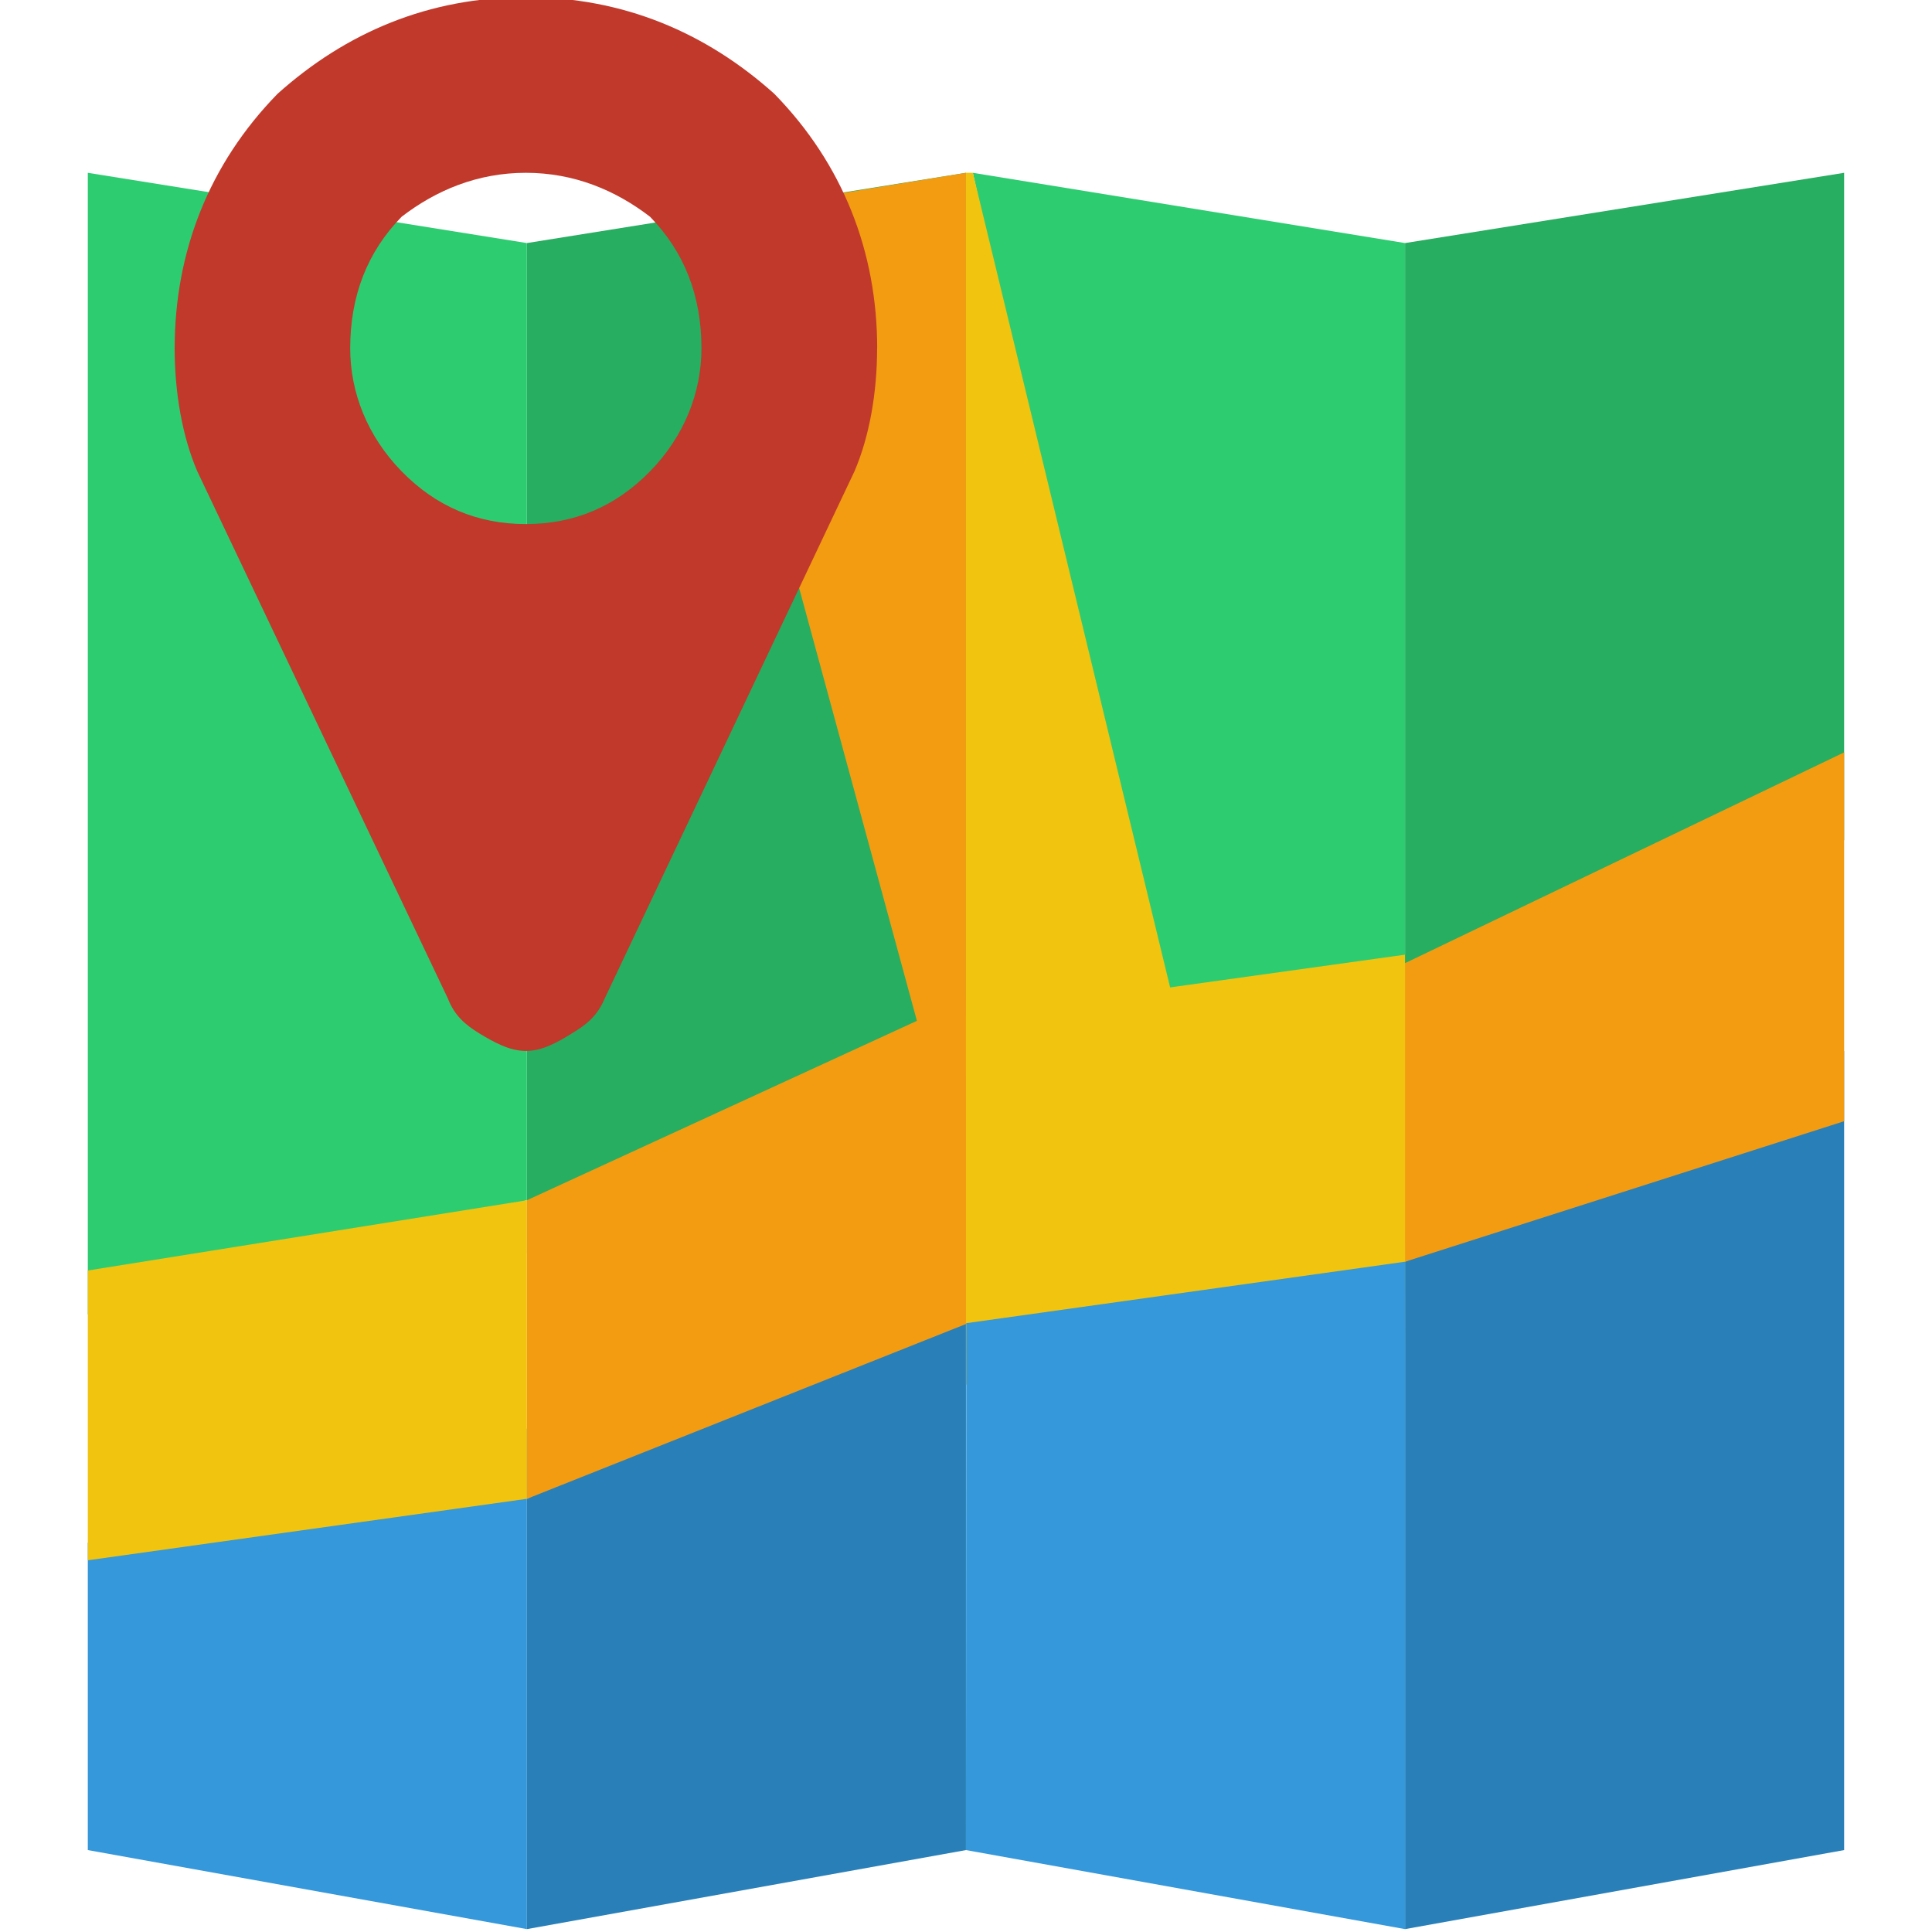 <?xml version="1.0" encoding="UTF-8" standalone="no"?>
<svg
   xmlns:dc="http://purl.org/dc/elements/1.1/"
   xmlns:cc="http://creativecommons.org/ns#"
   xmlns:rdf="http://www.w3.org/1999/02/22-rdf-syntax-ns#"
   xmlns:svg="http://www.w3.org/2000/svg"
   xmlns="http://www.w3.org/2000/svg"
   xmlns:sodipodi="http://sodipodi.sourceforge.net/DTD/sodipodi-0.dtd"
   xmlns:inkscape="http://www.inkscape.org/namespaces/inkscape"
   height="256"
   version="1.1"
   width="256"
   id="svg2"
   inkscape:version="0.91 r13725"
   sodipodi:docname="map.svg">
  <defs
     id="defs44" />
  <sodipodi:namedview
     pagecolor="#ffffff"
     bordercolor="#666666"
     borderopacity="1"
     objecttolerance="10"
     gridtolerance="10"
     guidetolerance="10"
     inkscape:pageopacity="0"
     inkscape:pageshadow="2"
     inkscape:window-width="1869"
     inkscape:window-height="1056"
     id="namedview42"
     showgrid="false"
     inkscape:zoom="1.2291667"
     inkscape:cx="27.461207"
     inkscape:cy="28.71967"
     inkscape:window-x="51"
     inkscape:window-y="24"
     inkscape:window-maximized="1"
     inkscape:current-layer="svg2" />
  <g
     id="g4174"
     transform="matrix(11.636,0,0,11.636,-11.636,-11990.109)">
    <g
       id="g4176">
      <g
         id="g4178">
        <path
           id="path4180"
           d="m 12,1032.4 -5,0.8 0,11.5 5,-0.8 z"
           inkscape:connector-curvature="0"
           style="fill:#27ae60" />
        <path
           id="path4182"
           d="m 7,1046.7 -5,1.3 0,3.5 5,0.9 z"
           inkscape:connector-curvature="0"
           style="fill:#3498db" />
        <path
           id="path4184"
           d="m 2,1032.4 0,13 5,-1.3 0,-10.9 z"
           inkscape:connector-curvature="0"
           style="fill:#2ecc71" />
        <path
           id="path4186"
           d="m 12,1044.9 -5,2.6 0,4.9 5,-0.9 z"
           inkscape:connector-curvature="0"
           style="fill:#2980b9" />
        <path
           id="path4188"
           d="m 12,1041.8 -5,2.3 0,3.4 5.023,-2 z"
           inkscape:connector-curvature="0"
           style="fill:#f39c12" />
        <path
           id="path4190"
           d="m 8.95,1032.9 2.503,9.2 0.547,-0.2 0,-9.5 z"
           inkscape:connector-curvature="0"
           style="fill:#f39c12" />
        <path
           id="path4192"
           d="m 12.078,1032.4 2.422,10.8 2.5,0 0,-10 z"
           inkscape:connector-curvature="0"
           style="fill:#2ecc71" />
        <path
           id="path4194"
           d="m 12,1032.4 0,10.3 2.5,-0.3 -2.422,-10 z"
           inkscape:connector-curvature="0"
           style="fill:#f1c40f" />
        <path
           id="path4196"
           d="M 17.026,1041.3 12,1042 l 0,4.2 5,-0.5 z"
           inkscape:connector-curvature="0"
           style="fill:#f1c40f" />
        <path
           id="path4198"
           d="m 17,1033.2 0,8.2 5,-1.4 0,-7.6 z"
           inkscape:connector-curvature="0"
           style="fill:#27ae60" />
        <path
           id="path4200"
           d="m 22,1042.4 -5,2.4 0,7.6 5,-0.9 z"
           inkscape:connector-curvature="0"
           style="fill:#2980b9" />
        <path
           id="path4202"
           d="m 17,1044.8 -4.997,0.7 -0.003,6 5,0.9 z"
           inkscape:connector-curvature="0"
           style="fill:#3498db" />
        <path
           id="path4204"
           d="m 7,1044.1 -5,0.8 0,3.3 5,-0.7 z"
           inkscape:connector-curvature="0"
           style="fill:#f1c40f" />
        <path
           id="path4206"
           d="m 22,1039 -5,2.4 0,3.4 5,-1.6 z"
           inkscape:connector-curvature="0"
           style="fill:#f39c12" />
      </g>
      <g
         id="g4208"
         style="fill:#c0392b">
        <path
           id="path4210"
           d="m 8.402,1035.8 c 0.391,-0.4 0.586,-0.9 0.586,-1.4 0,-0.6 -0.195,-1.1 -0.586,-1.5 -0.391,-0.3 -0.862,-0.5 -1.414,-0.5 -0.552,0 -1.024,0.2 -1.414,0.5 -0.391,0.4 -0.586,0.9 -0.586,1.5 0,0.5 0.195,1 0.586,1.4 0.391,0.4 0.862,0.6 1.414,0.6 0.552,0 1.023,-0.2 1.414,-0.6 m 2.586,-1.4 c 0,0.5 -0.086,1 -0.258,1.4 l -2.843,6 c -0.083,0.2 -0.208,0.3 -0.375,0.4 -0.161,0.1 -0.336,0.2 -0.523,0.2 -0.188,0 -0.365,-0.1 -0.531,-0.2 -0.161,-0.1 -0.281,-0.2 -0.359,-0.4 l -2.852,-6 c -0.172,-0.4 -0.258,-0.9 -0.258,-1.4 0,-1.1 0.391,-2.1 1.172,-2.9 0.781,-0.7 1.724,-1.1 2.828,-1.1 1.104,0 2.047,0.4 2.828,1.1 0.782,0.8 1.172,1.8 1.172,2.9"
           inkscape:connector-curvature="0"
           style="fill:#c0392b" />
      </g>
    </g>
  </g>
</svg>
